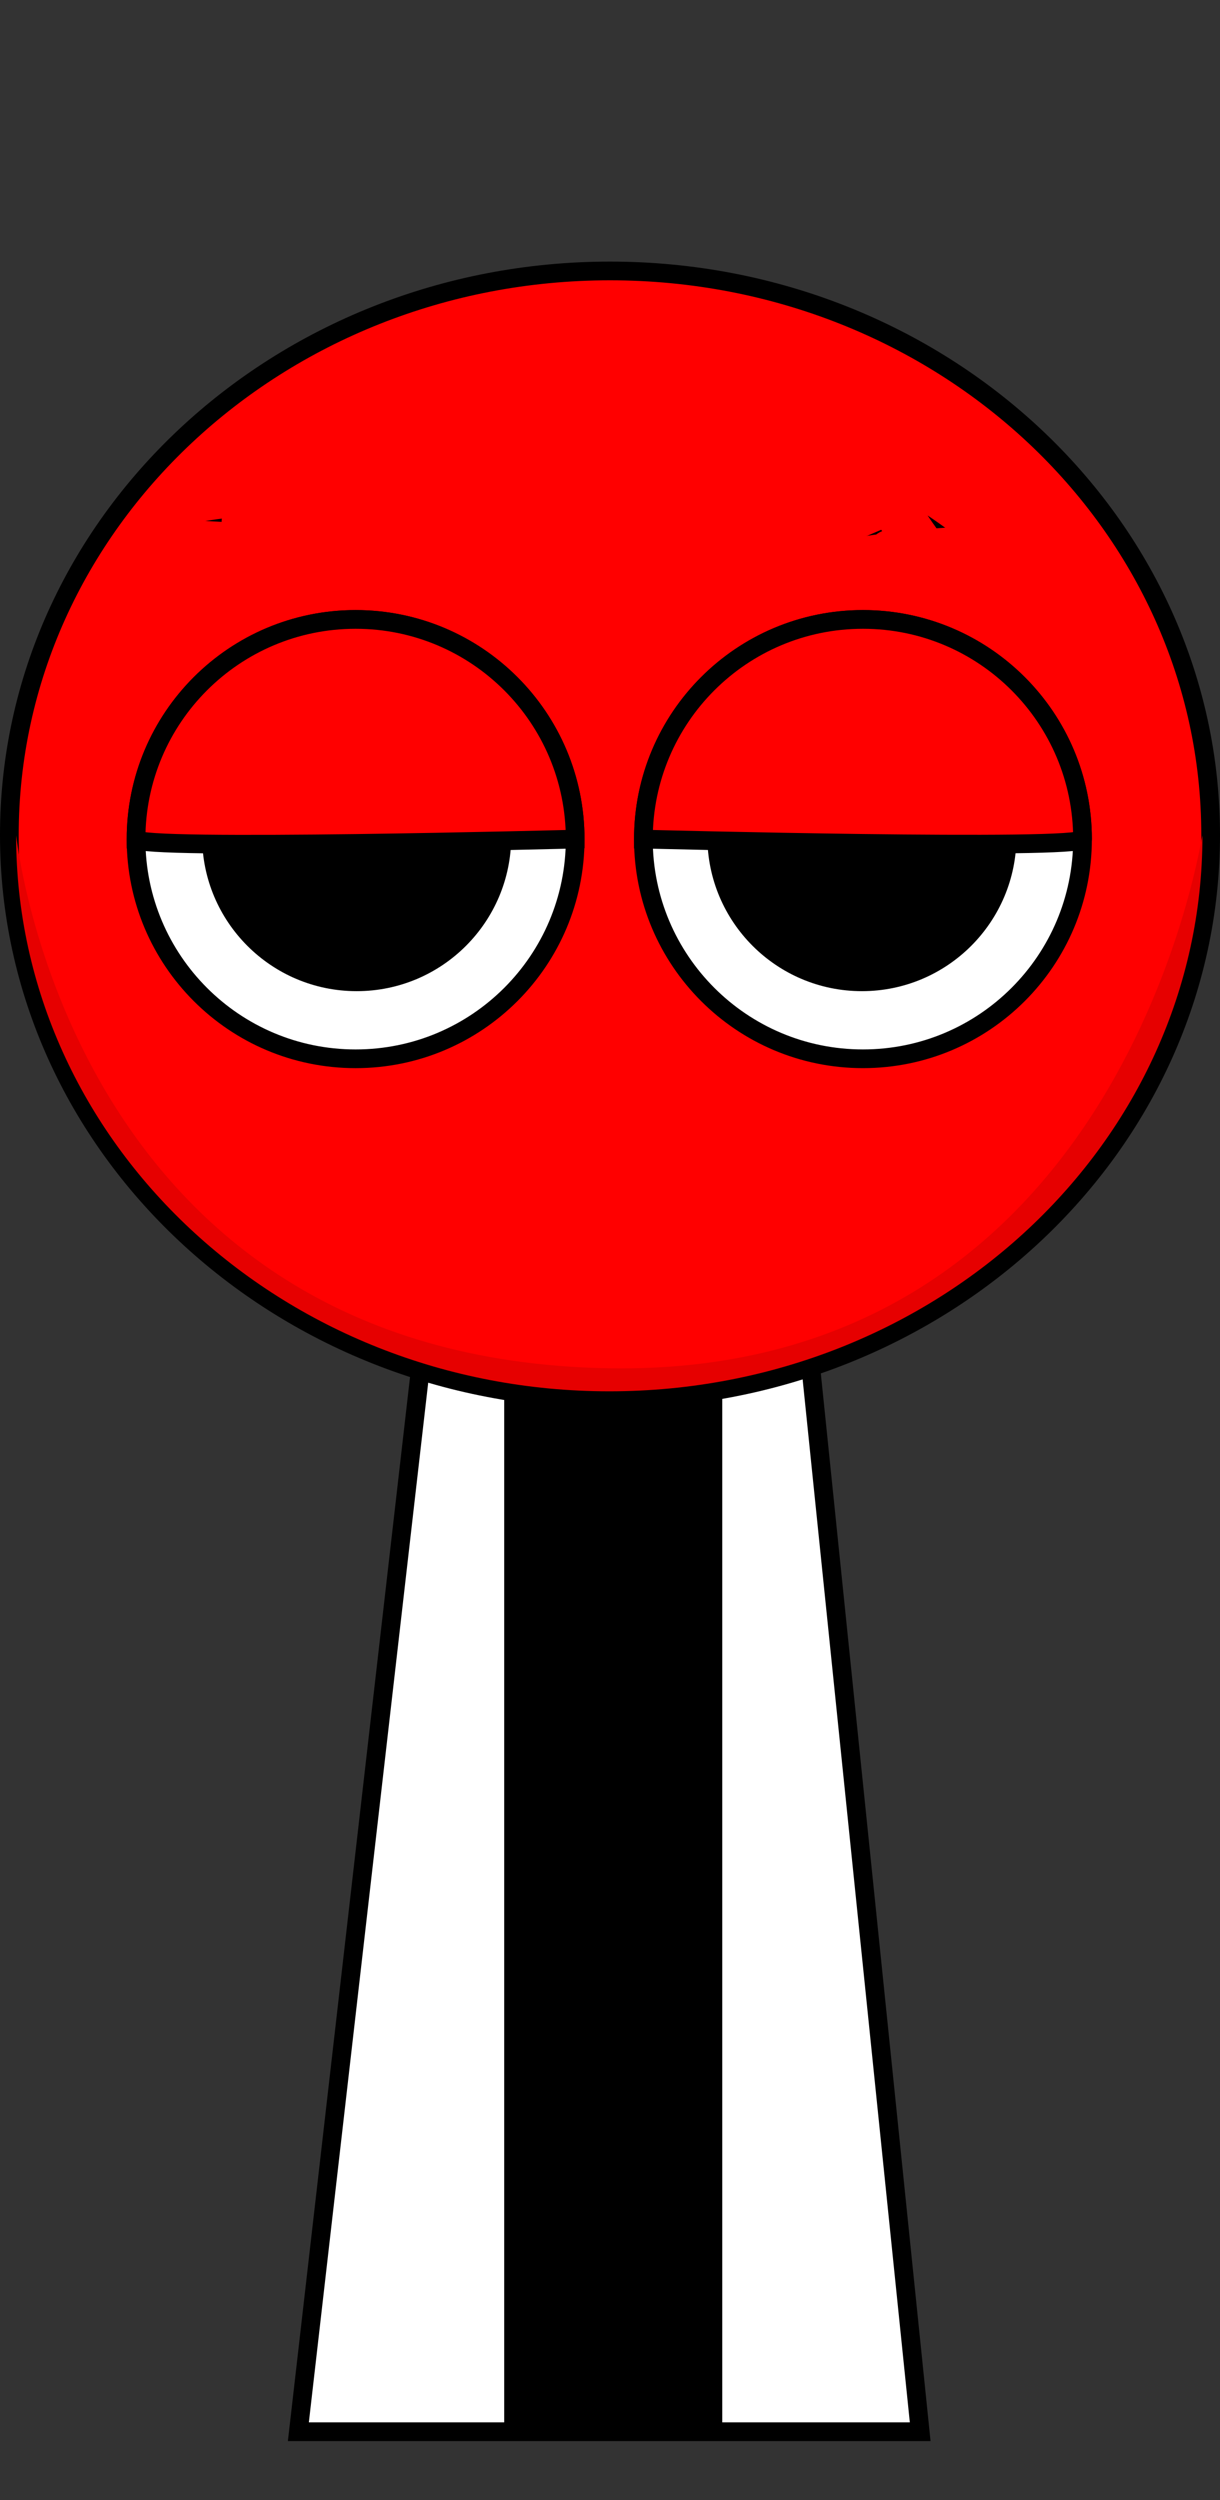 <svg version="1.1" xmlns="http://www.w3.org/2000/svg" xmlns:xlink="http://www.w3.org/1999/xlink" width="130.474" height="267.225" viewBox="0,0,130.474,267.225"><rect x="0" y="0" width="130.474" height="267.225" fill="#333333" stroke="none"/><g transform="translate(-174.84,-47.588)"><g data-paper-data="{&quot;isPaintingLayer&quot;:true}" fill-rule="nonzero" stroke-linecap="butt" stroke-linejoin="miter" stroke-miterlimit="10" stroke-dasharray="" stroke-dashoffset="0" style="mix-blend-mode: normal"><path d="M179.284,314.813v-267.225h123.182v267.225z" fill-opacity="0.01" fill="#000000" stroke="none" stroke-width="0"/><path d="M206.75,307.5l15.143,-131.842l37.783,-0.158l13.574,132z" fill="#ffffff" stroke="#000000" stroke-width="2"/><path d="M219.7,204.113l3.121,-26.328l35.831,-0.142l2.767,26.106c0,0 -7.515,4.196 -21.559,4.51c-12.485,0.279 -20.16,-4.146 -20.16,-4.146z" fill="#ffffff" stroke="#000000" stroke-width="0"/><path d="M175.84,136.846c0,-33.302 28.76,-60.298 64.237,-60.298c35.477,0 64.237,26.996 64.237,60.298c0,33.302 -28.76,60.298 -64.237,60.298c-35.477,0 -64.237,-26.996 -64.237,-60.298z" fill="#ff0000" stroke="#000000" stroke-width="2"/><path d="M176.563,136.9c0,-0.728 5.207,55.919 63.36,56.934c55.564,0.97 63.514,-57.953 63.514,-56.934c0,32.805 -28.402,59.398 -63.437,59.398c-35.035,0 -63.437,-26.594 -63.437,-59.398z" fill="#e60000" stroke="#000000" stroke-width="0"/><path d="M189.39,137.276c0,-12.968 10.513,-23.481 23.481,-23.481c12.968,0 23.481,10.513 23.481,23.481c0,12.968 -10.513,23.481 -23.481,23.481c-12.968,0 -23.481,-10.513 -23.481,-23.481z" fill="#ffffff" stroke="#000000" stroke-width="2"/><path d="M196.456,137c0,-9.128 7.4,-16.528 16.528,-16.528c9.128,0 16.528,7.4 16.528,16.528c0,9.128 -7.4,16.528 -16.528,16.528c-9.128,0 -16.528,-7.4 -16.528,-16.528z" fill="#000000" stroke="none" stroke-width="0"/><path d="M267.129,160.756c-12.968,0 -23.481,-10.513 -23.481,-23.481c0,-12.968 10.513,-23.481 23.481,-23.481c12.968,0 23.481,10.513 23.481,23.481c0,12.968 -10.513,23.481 -23.481,23.481z" data-paper-data="{&quot;index&quot;:null}" fill="#ffffff" stroke="#000000" stroke-width="2"/><path d="M267.017,153.528c-9.128,0 -16.528,-7.4 -16.528,-16.528c0,-9.128 7.4,-16.528 16.528,-16.528c9.128,0 16.528,7.4 16.528,16.528c0,9.128 -7.4,16.528 -16.528,16.528z" data-paper-data="{&quot;index&quot;:null}" fill="#000000" stroke="none" stroke-width="0"/><path d="M189.39,137.276c0,-12.968 10.513,-23.481 23.481,-23.481c12.968,0 23.481,10.513 23.481,23.481c0,0 -46.961,1.232 -46.961,0z" fill="#ff0000" stroke="#000000" stroke-width="2"/><path d="M243.649,137.276c0,-12.968 10.513,-23.481 23.481,-23.481c12.968,0 23.481,10.513 23.481,23.481c0,1.214 -46.961,0 -46.961,0z" data-paper-data="{&quot;index&quot;:null}" fill="#ff0000" stroke="#000000" stroke-width="2"/><path d="M196.788,103.275c0,0 11.812,-1.986 18.957,-0.09c7.145,1.896 14.927,9.081 14.927,9.081c0,0 -9.991,-5.425 -15.508,-6.889c-5.766,-1.53 -18.375,-2.102 -18.375,-2.102z" fill="#000000" stroke="none" stroke-width="0"/><path d="M265.025,105.357c-5.546,1.354 -15.642,6.579 -15.642,6.579c0,0 7.923,-7.029 15.104,-8.782c7.181,-1.753 18.951,0.467 18.951,0.467c0,0 -12.618,0.321 -18.413,1.736z" data-paper-data="{&quot;index&quot;:null}" fill="#000000" stroke="none" stroke-width="0"/><path d="M241.333,104.434c0.846,0.401 1.43,1.262 1.43,2.26c0,1.229 -0.887,2.251 -2.055,2.461l-3.278,0.656l-0.006,-0.03c-0.079,0.023 -0.158,0.045 -0.238,0.066c-0.223,0.058 -0.448,0.102 -0.674,0.135c2.034,0.784 4.046,1.624 6.109,2.29c7.622,-5.701 15.396,-11.184 24.118,-14.989c0.215,-0.295 0.533,-0.572 0.993,-0.802c2.236,-1.118 3.354,1.118 3.354,1.118c0.026,0.052 0.052,0.105 0.078,0.157c0.125,-0.062 0.25,-0.124 0.375,-0.187l0.45,-0.225c0.279,-0.23 0.573,-0.363 0.861,-0.43l2.194,-1.097c0,0 2.236,-1.118 3.354,1.118c0.576,1.152 0.262,2.007 -0.178,2.565c3.48,2.487 6.573,5.236 10.078,7.854l1.597,1.562c0,0 1.768,1.768 0,3.536c-1.768,1.768 -3.536,0 -3.536,0l-0.867,-0.896c-0.937,1.373 -2.705,0.868 -2.705,0.868l-2.105,-0.602c0.083,0.636 -0.078,1.4 -0.917,2.106c-1.913,1.609 -3.522,-0.304 -3.522,-0.304l-1.188,-1.412c-0.619,-0.736 -1.216,-1.462 -1.795,-2.187c-1.229,-0.292 -2.456,-0.595 -3.688,-0.903c0,0 -2.425,-0.606 -1.819,-3.032c0.257,-1.027 0.84,-1.511 1.427,-1.727c-0.032,-0.05 -0.064,-0.1 -0.095,-0.151c-5.253,2.289 -10.572,4.285 -15.569,7.286c0,0 -0.872,0.523 -1.837,0.346c-1.652,1.168 -3.287,2.365 -4.913,3.574c-0.013,0.165 -0.042,0.34 -0.088,0.525c-0.606,2.425 -3.032,1.819 -3.032,1.819c-3.944,-1.007 -7.594,-2.74 -11.464,-4.035c-6.421,-2.149 -13.388,-2.153 -19.802,-4.465c-2.264,-0.816 -4.404,-2.117 -6.438,-3.572c-0.826,0.158 -1.545,0.236 -2.035,0.173c-0.069,-0.009 -0.138,-0.019 -0.206,-0.03v0.038h-2.659c-1.381,0 -2.5,-1.119 -2.5,-2.5c0,-1.009 0.598,-1.878 1.458,-2.273l-3.132,-2.386c0,0 -1.989,-1.515 -0.474,-3.504c1.515,-1.989 3.504,-0.474 3.504,-0.474l3.818,2.908c0.678,0.536 1.374,1.103 2.088,1.677c2.249,-0.214 4.454,-0.321 6.673,-0.362c0.665,-0.168 1.331,-0.336 1.996,-0.504l-2.276,-1.707c-0.62,-0.455 -1.023,-1.189 -1.023,-2.017c0,-1.381 1.119,-2.5 2.5,-2.5h2.659v0.091l0.246,-0.079c5.268,1.039 10.397,2.565 15.471,4.3c-1.624,-1.02 -3.27,-2.01 -4.965,-2.951c0,0 -2.185,-1.214 -0.971,-3.4c1.214,-2.185 3.4,-0.971 3.4,-0.971c4.576,2.545 8.799,5.413 13.135,8.347l0.169,0.4l0.113,-0.085l1.979,2.639c0.323,0.421 0.515,0.948 0.515,1.52c0,1.381 -1.119,2.5 -2.5,2.5c-0.135,0 -0.267,-0.011 -0.396,-0.031l-1.459,-0.208zM276.102,105.55c0.865,0.197 1.733,0.386 2.606,0.567c-1.501,-1.188 -3.029,-2.346 -4.668,-3.436c0.655,0.977 1.341,1.926 2.062,2.869z" fill="#ff0000" stroke="none" stroke-width="0.5"/><path d="M229.762,307.012v-109.274h21.322v109.274z" fill="#000000" stroke="#000000" stroke-width="2"/></g></g></svg>